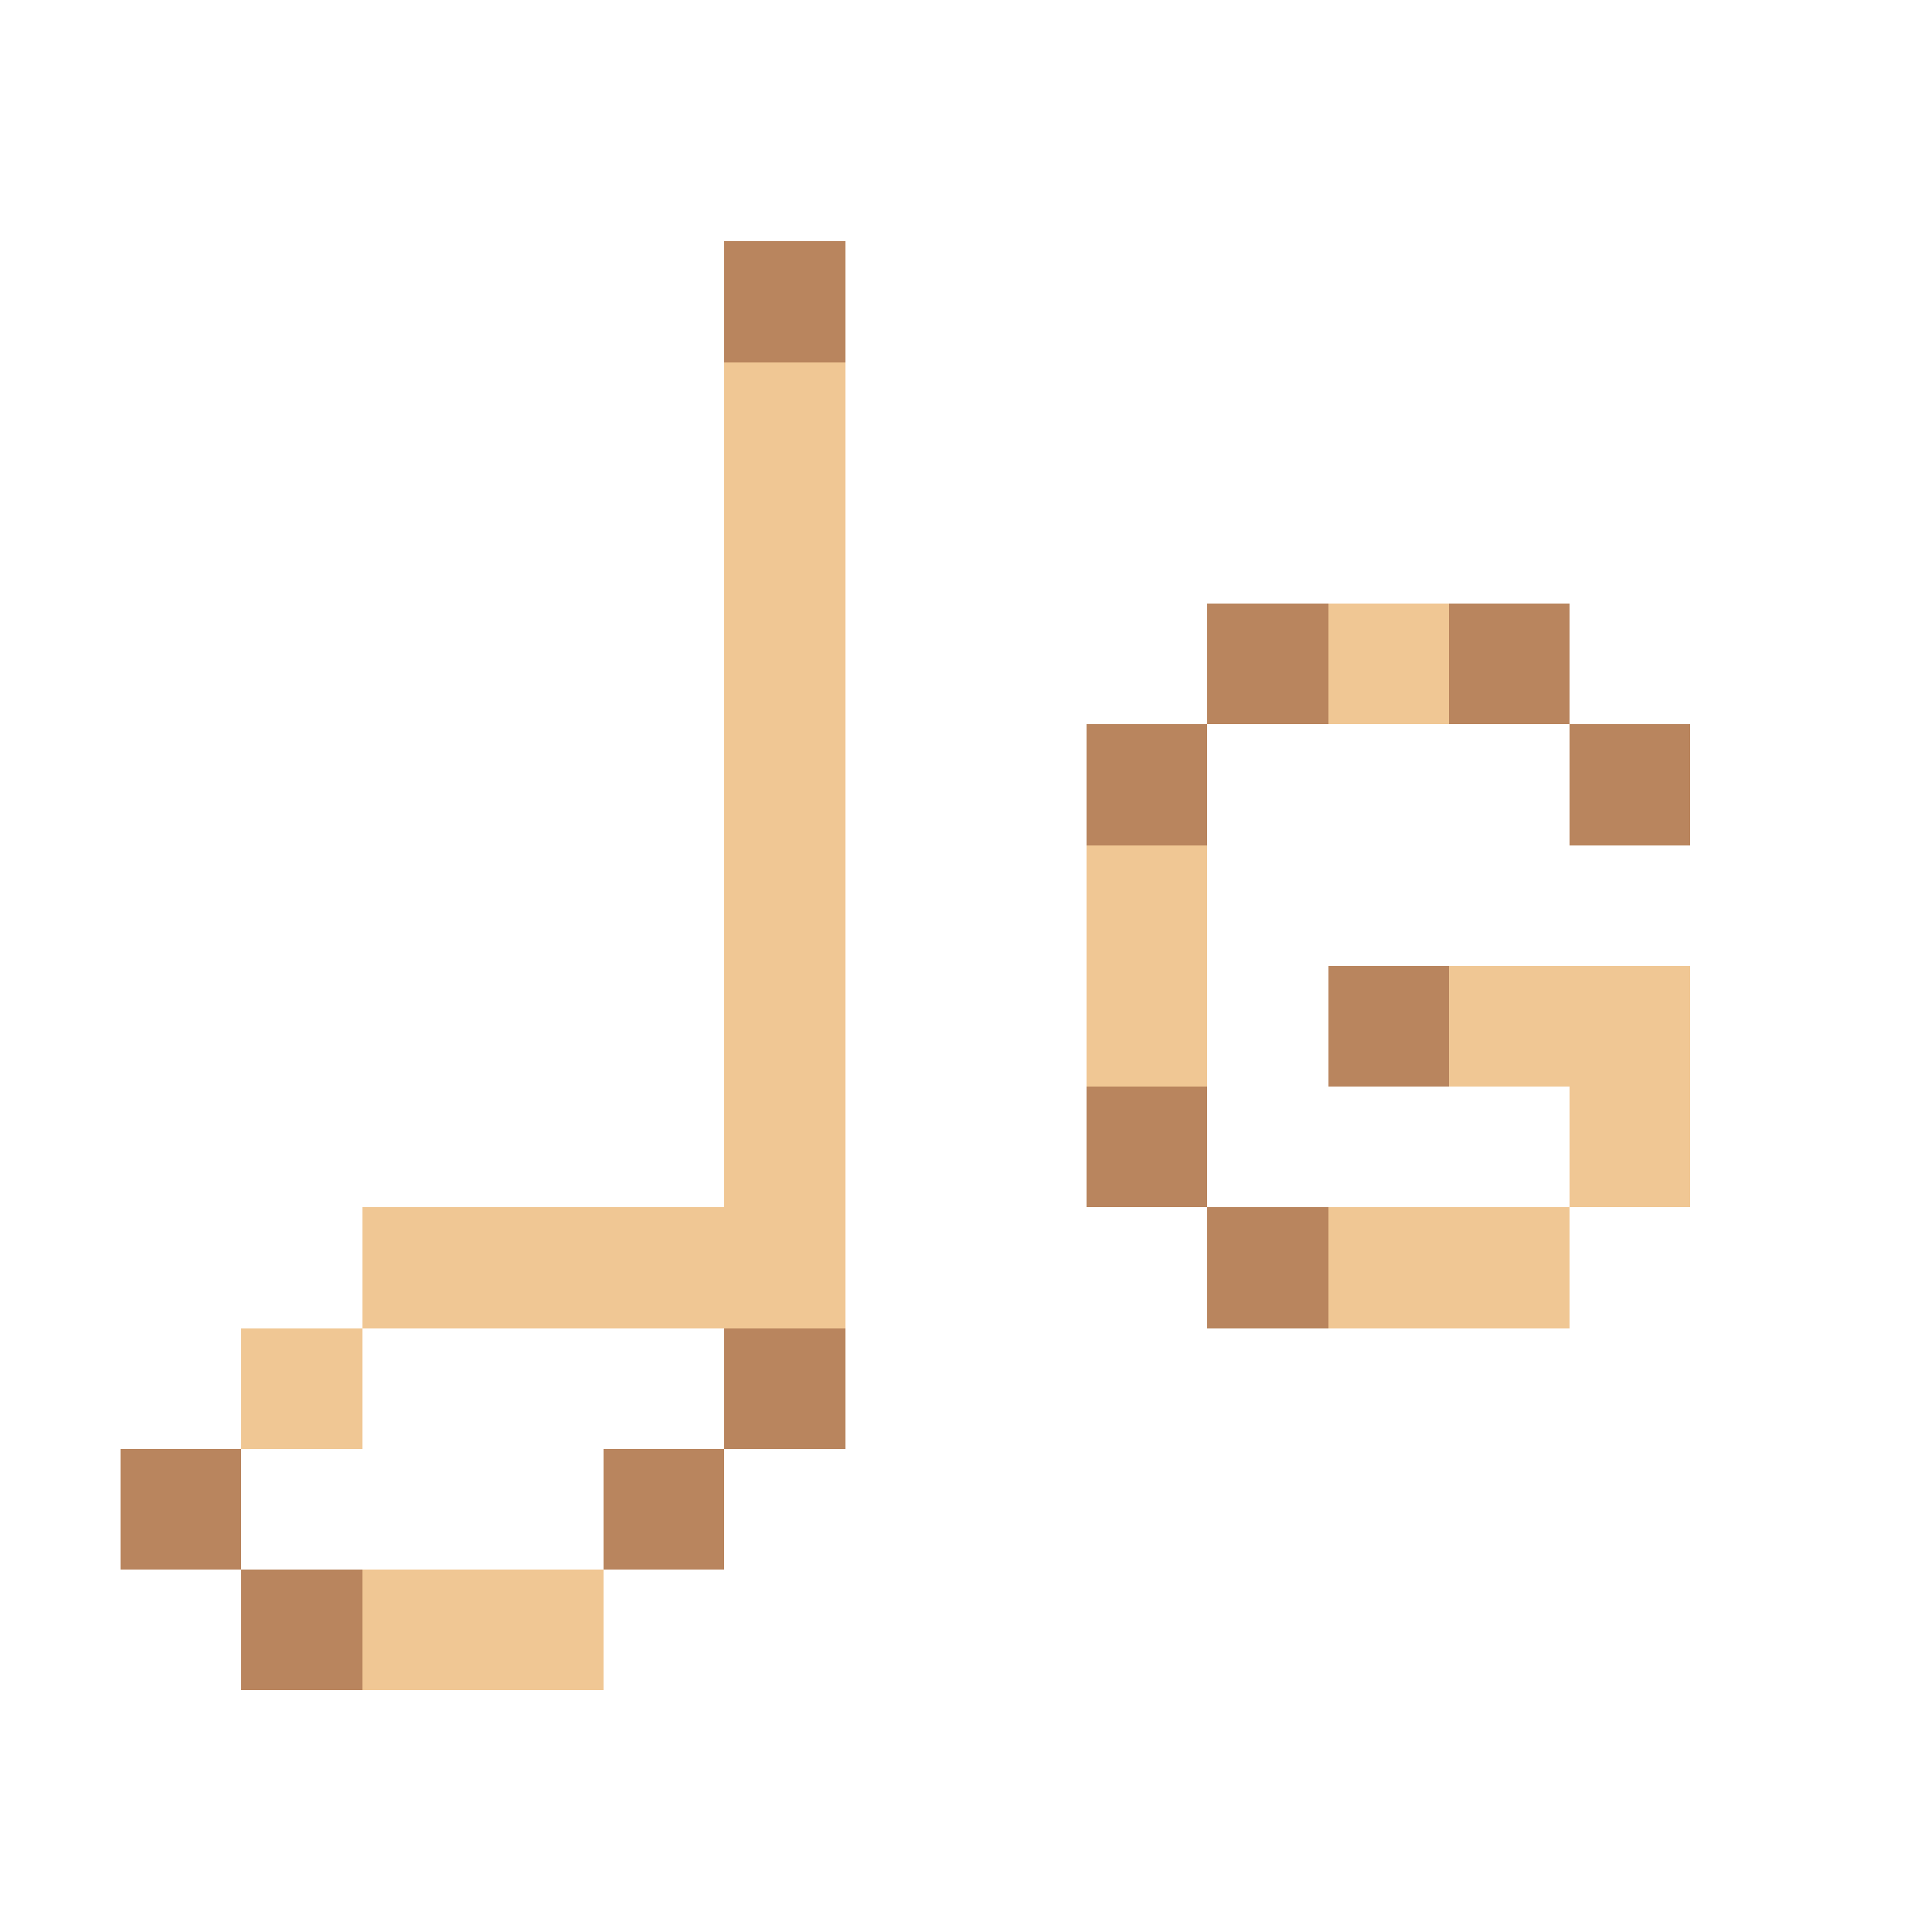 <svg xmlns="http://www.w3.org/2000/svg" shape-rendering="crispEdges" viewBox="0 -0.5 16 16"><path stroke="#b9855e" d="M6 2h1m3 3h1m1 0h1M9 6h1m3 0h1m-3 2h1M9 9h1m0 1h1m-5 1h1m-6 1h1m3 0h1m-4 1h1"/><path stroke="#f0c794" d="M6 3h1M6 4h1M6 5h1m4 0h1M6 6h1M6 7h1m2 0h1M6 8h1m2 0h1m2 0h2M6 9h1m6 0h1M3 10h4m4 0h2M2 11h1m0 2h2"/></svg>